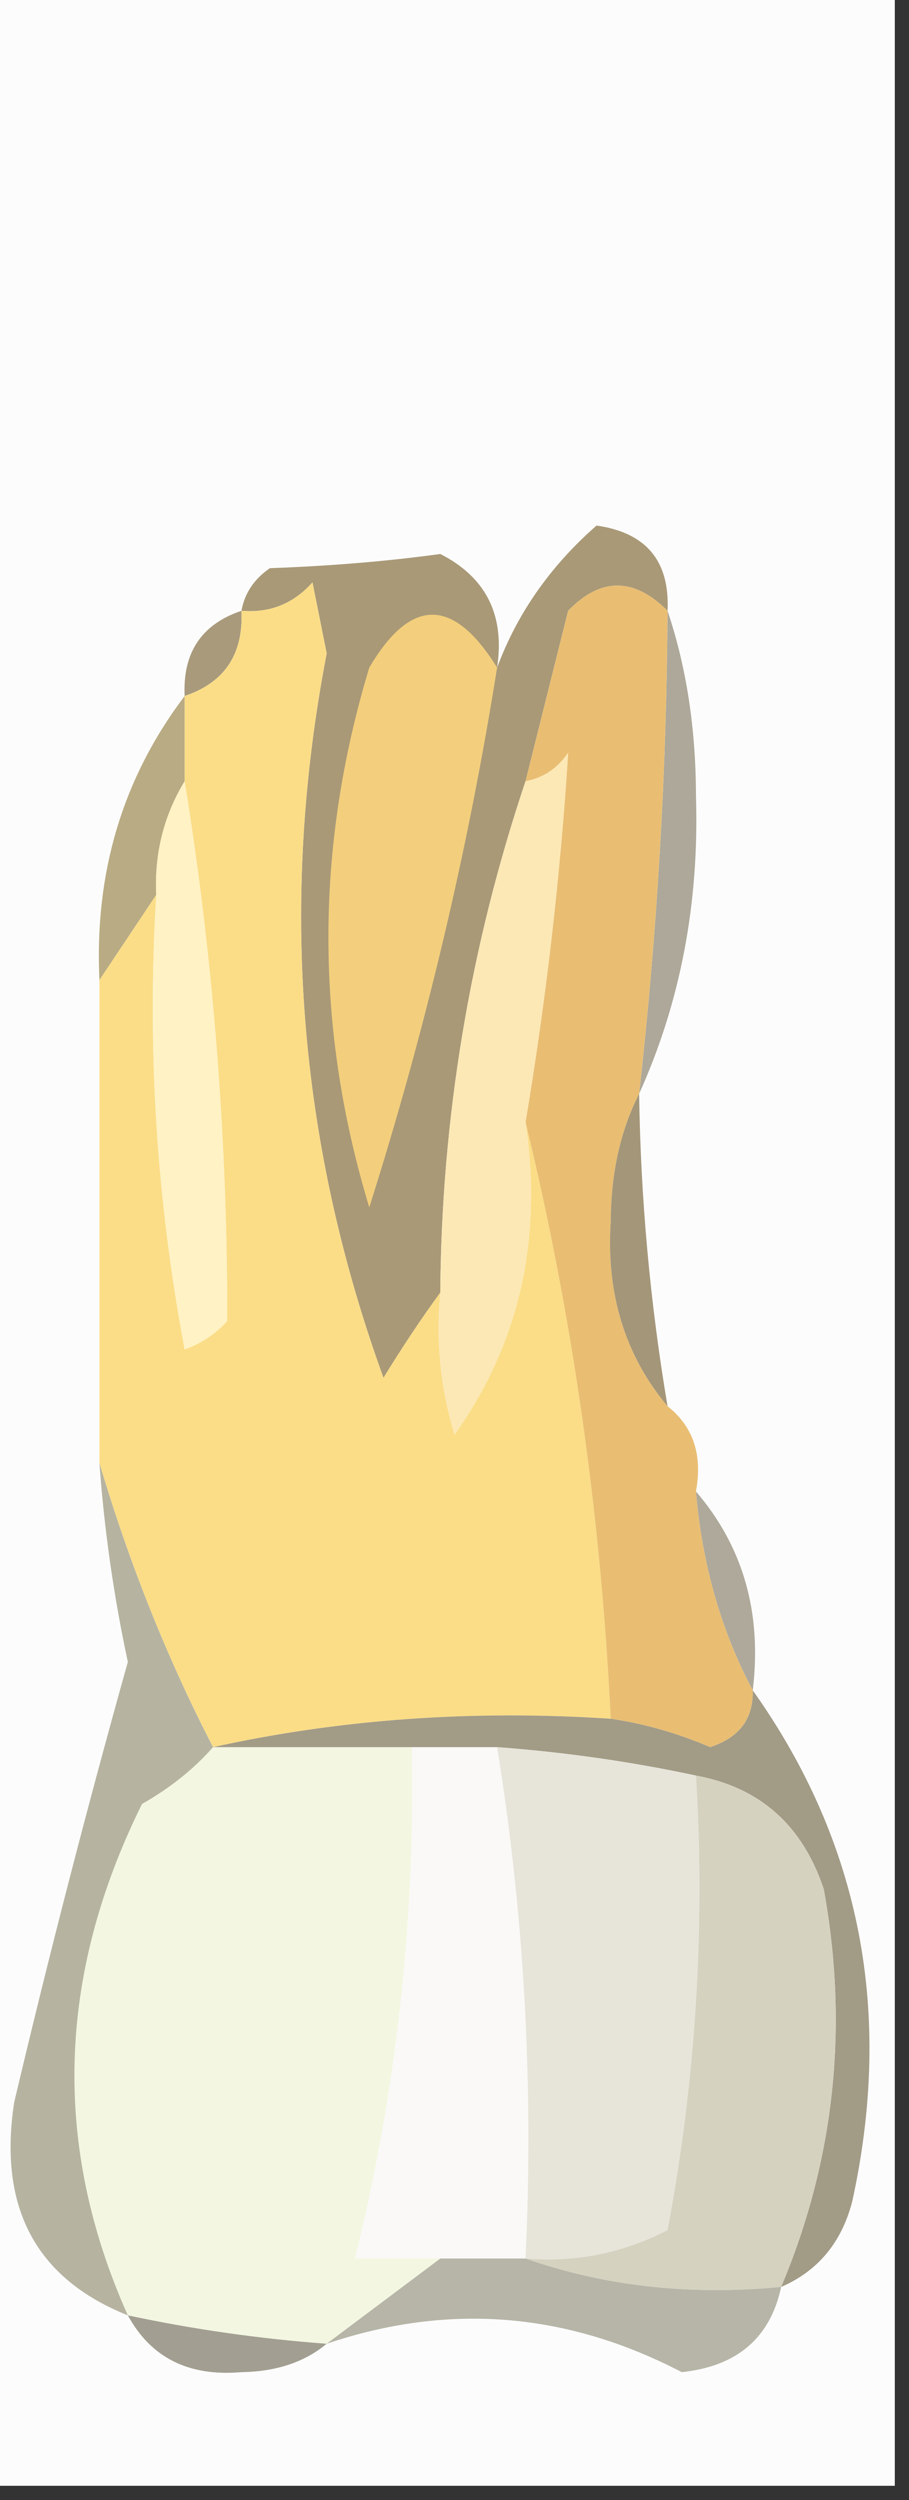 <?xml version="1.0" encoding="UTF-8"?>
<!DOCTYPE svg PUBLIC "-//W3C//DTD SVG 1.1//EN" "http://www.w3.org/Graphics/SVG/1.1/DTD/svg11.dtd">
<svg xmlns="http://www.w3.org/2000/svg" version="1.1" width="32px" height="88px" style="shape-rendering:geometricPrecision; text-rendering:geometricPrecision; image-rendering:optimizeQuality; fill-rule:evenodd; clip-rule:evenodd" xmlns:xlink="http://www.w3.org/1999/xlink">
<rect width="100%" height="100%" fill="#333333" stroke="none"/>
<g><path style="opacity:1" fill="#fcfcfc" d="M -0.5,-0.5 C 10.167,-0.5 20.833,-0.5 31.5,-0.5C 31.5,28.833 31.5,58.167 31.5,87.5C 20.833,87.5 10.167,87.5 -0.5,87.5C -0.5,58.167 -0.5,28.833 -0.5,-0.5 Z"/></g>
<g><path style="opacity:1" fill="#a99977" d="M 23.5,21.5 C 22.312,20.316 21.145,20.316 20,21.5C 19.495,23.518 18.995,25.518 18.5,27.5C 16.543,33.332 15.543,39.332 15.5,45.5C 14.842,46.398 14.176,47.398 13.5,48.5C 10.491,40.202 9.824,31.702 11.5,23C 11.333,22.167 11.167,21.333 11,20.5C 10.329,21.252 9.496,21.586 8.5,21.5C 8.611,20.883 8.944,20.383 9.5,20C 11.656,19.922 13.656,19.755 15.5,19.5C 17.111,20.32 17.778,21.654 17.5,23.5C 18.21,21.588 19.377,19.921 21,18.5C 22.749,18.748 23.582,19.748 23.5,21.5 Z"/></g>
<g><path style="opacity:1" fill="#ada899" d="M 23.5,21.5 C 24.163,23.473 24.496,25.639 24.5,28C 24.621,31.782 23.954,35.282 22.5,38.5C 23.134,32.855 23.468,27.189 23.5,21.5 Z"/></g>
<g><path style="opacity:1" fill="#a99a7c" d="M 8.5,21.5 C 8.573,23.027 7.906,24.027 6.5,24.5C 6.427,22.973 7.094,21.973 8.5,21.5 Z"/></g>
<g><path style="opacity:1" fill="#b9ab83" d="M 6.5,24.5 C 6.5,25.5 6.5,26.5 6.5,27.5C 5.766,28.708 5.433,30.041 5.5,31.5C 4.833,32.5 4.167,33.5 3.5,34.5C 3.32,30.714 4.32,27.381 6.5,24.5 Z"/></g>
<g><path style="opacity:1" fill="#f3cf7d" d="M 17.5,23.5 C 16.474,29.939 14.974,36.272 13,42.5C 11.081,36.175 11.081,29.841 13,23.5C 14.461,21.018 15.961,21.018 17.5,23.5 Z"/></g>
<g><path style="opacity:1" fill="#fbdd87" d="M 15.5,45.5 C 15.34,47.199 15.507,48.866 16,50.5C 18.277,47.301 19.11,43.635 18.5,39.5C 20.146,46.273 21.146,53.273 21.5,60.5C 16.637,60.181 11.97,60.514 7.5,61.5C 5.888,58.386 4.555,55.053 3.5,51.5C 3.5,45.833 3.5,40.167 3.5,34.5C 4.167,33.5 4.833,32.5 5.5,31.5C 5.172,36.875 5.505,42.208 6.5,47.5C 7.086,47.291 7.586,46.957 8,46.5C 8.003,40.018 7.503,33.685 6.5,27.5C 6.5,26.5 6.5,25.5 6.5,24.5C 7.906,24.027 8.573,23.027 8.5,21.5C 9.496,21.586 10.329,21.252 11,20.5C 11.167,21.333 11.333,22.167 11.5,23C 9.824,31.702 10.491,40.202 13.5,48.5C 14.176,47.398 14.842,46.398 15.5,45.5 Z"/></g>
<g><path style="opacity:1" fill="#fff2c4" d="M 6.5,27.5 C 7.503,33.685 8.003,40.018 8,46.5C 7.586,46.957 7.086,47.291 6.5,47.5C 5.505,42.208 5.172,36.875 5.5,31.5C 5.433,30.041 5.766,28.708 6.5,27.5 Z"/></g>
<g><path style="opacity:1" fill="#e9be73" d="M 23.5,21.5 C 23.468,27.189 23.134,32.855 22.5,38.5C 21.842,39.793 21.509,41.293 21.5,43C 21.336,45.544 22.003,47.71 23.5,49.5C 24.404,50.209 24.737,51.209 24.5,52.5C 24.721,55.067 25.388,57.401 26.5,59.5C 26.53,60.497 26.03,61.164 25,61.5C 23.861,61.011 22.695,60.678 21.5,60.5C 21.146,53.273 20.146,46.273 18.5,39.5C 19.229,35.142 19.729,30.808 20,26.5C 19.617,27.056 19.117,27.389 18.5,27.5C 18.995,25.518 19.495,23.518 20,21.5C 21.145,20.316 22.312,20.316 23.5,21.5 Z"/></g>
<g><path style="opacity:1" fill="#fce8b5" d="M 18.5,39.5 C 19.11,43.635 18.277,47.301 16,50.5C 15.507,48.866 15.34,47.199 15.5,45.5C 15.543,39.332 16.543,33.332 18.5,27.5C 19.117,27.389 19.617,27.056 20,26.5C 19.729,30.808 19.229,35.142 18.5,39.5 Z"/></g>
<g><path style="opacity:1" fill="#a49679" d="M 22.5,38.5 C 22.552,42.198 22.886,45.865 23.5,49.5C 22.003,47.71 21.336,45.544 21.5,43C 21.509,41.293 21.842,39.793 22.5,38.5 Z"/></g>
<g><path style="opacity:1" fill="#aea99a" d="M 24.5,52.5 C 26.163,54.438 26.829,56.772 26.5,59.5C 25.388,57.401 24.721,55.067 24.5,52.5 Z"/></g>
<g><path style="opacity:1" fill="#f3f7e1" d="M 7.5,61.5 C 9.833,61.5 12.167,61.5 14.5,61.5C 14.623,67.609 13.956,73.609 12.5,79.5C 13.5,79.5 14.5,79.5 15.5,79.5C 14.167,80.5 12.833,81.5 11.5,82.5C 9.139,82.326 6.806,81.993 4.5,81.5C 1.837,75.545 2.004,69.545 5,63.5C 5.995,62.934 6.828,62.267 7.5,61.5 Z"/></g>
<g><path style="opacity:1" fill="#faf9f7" d="M 14.5,61.5 C 15.5,61.5 16.5,61.5 17.5,61.5C 18.455,67.409 18.789,73.409 18.5,79.5C 17.5,79.5 16.5,79.5 15.5,79.5C 14.5,79.5 13.5,79.5 12.5,79.5C 13.956,73.609 14.623,67.609 14.5,61.5 Z"/></g>
<g><path style="opacity:1" fill="#a29b86" d="M 26.5,59.5 C 30.293,64.841 31.46,70.841 30,77.5C 29.623,78.942 28.79,79.942 27.5,80.5C 29.382,76.019 29.882,71.353 29,66.5C 28.253,64.249 26.753,62.916 24.5,62.5C 22.194,62.007 19.861,61.674 17.5,61.5C 16.5,61.5 15.5,61.5 14.5,61.5C 12.167,61.5 9.833,61.5 7.5,61.5C 11.97,60.514 16.637,60.181 21.5,60.5C 22.695,60.678 23.861,61.011 25,61.5C 26.03,61.164 26.53,60.497 26.5,59.5 Z"/></g>
<g><path style="opacity:1" fill="#e7e5da" d="M 17.5,61.5 C 19.861,61.674 22.194,62.007 24.5,62.5C 24.828,67.875 24.495,73.208 23.5,78.5C 21.929,79.309 20.262,79.643 18.5,79.5C 18.789,73.409 18.455,67.409 17.5,61.5 Z"/></g>
<g><path style="opacity:1" fill="#d5d2c0" d="M 24.5,62.5 C 26.753,62.916 28.253,64.249 29,66.5C 29.882,71.353 29.382,76.019 27.5,80.5C 24.287,80.81 21.287,80.477 18.5,79.5C 20.262,79.643 21.929,79.309 23.5,78.5C 24.495,73.208 24.828,67.875 24.5,62.5 Z"/></g>
<g><path style="opacity:1" fill="#b6b4a1" d="M 3.5,51.5 C 4.555,55.053 5.888,58.386 7.5,61.5C 6.828,62.267 5.995,62.934 5,63.5C 2.004,69.545 1.837,75.545 4.5,81.5C 1.264,80.206 -0.069,77.706 0.5,74C 1.721,68.83 3.055,63.663 4.5,58.5C 4.003,56.182 3.67,53.848 3.5,51.5 Z"/></g>
<g><path style="opacity:1" fill="#b6b5a7" d="M 15.5,79.5 C 16.5,79.5 17.5,79.5 18.5,79.5C 21.287,80.477 24.287,80.81 27.5,80.5C 27.116,82.293 25.95,83.293 24,83.5C 19.947,81.386 15.78,81.053 11.5,82.5C 12.833,81.5 14.167,80.5 15.5,79.5 Z"/></g>
<g><path style="opacity:1" fill="#a29f92" d="M 4.5,81.5 C 6.806,81.993 9.139,82.326 11.5,82.5C 10.726,83.147 9.726,83.481 8.5,83.5C 6.645,83.66 5.312,82.993 4.5,81.5 Z"/></g>
</svg>
